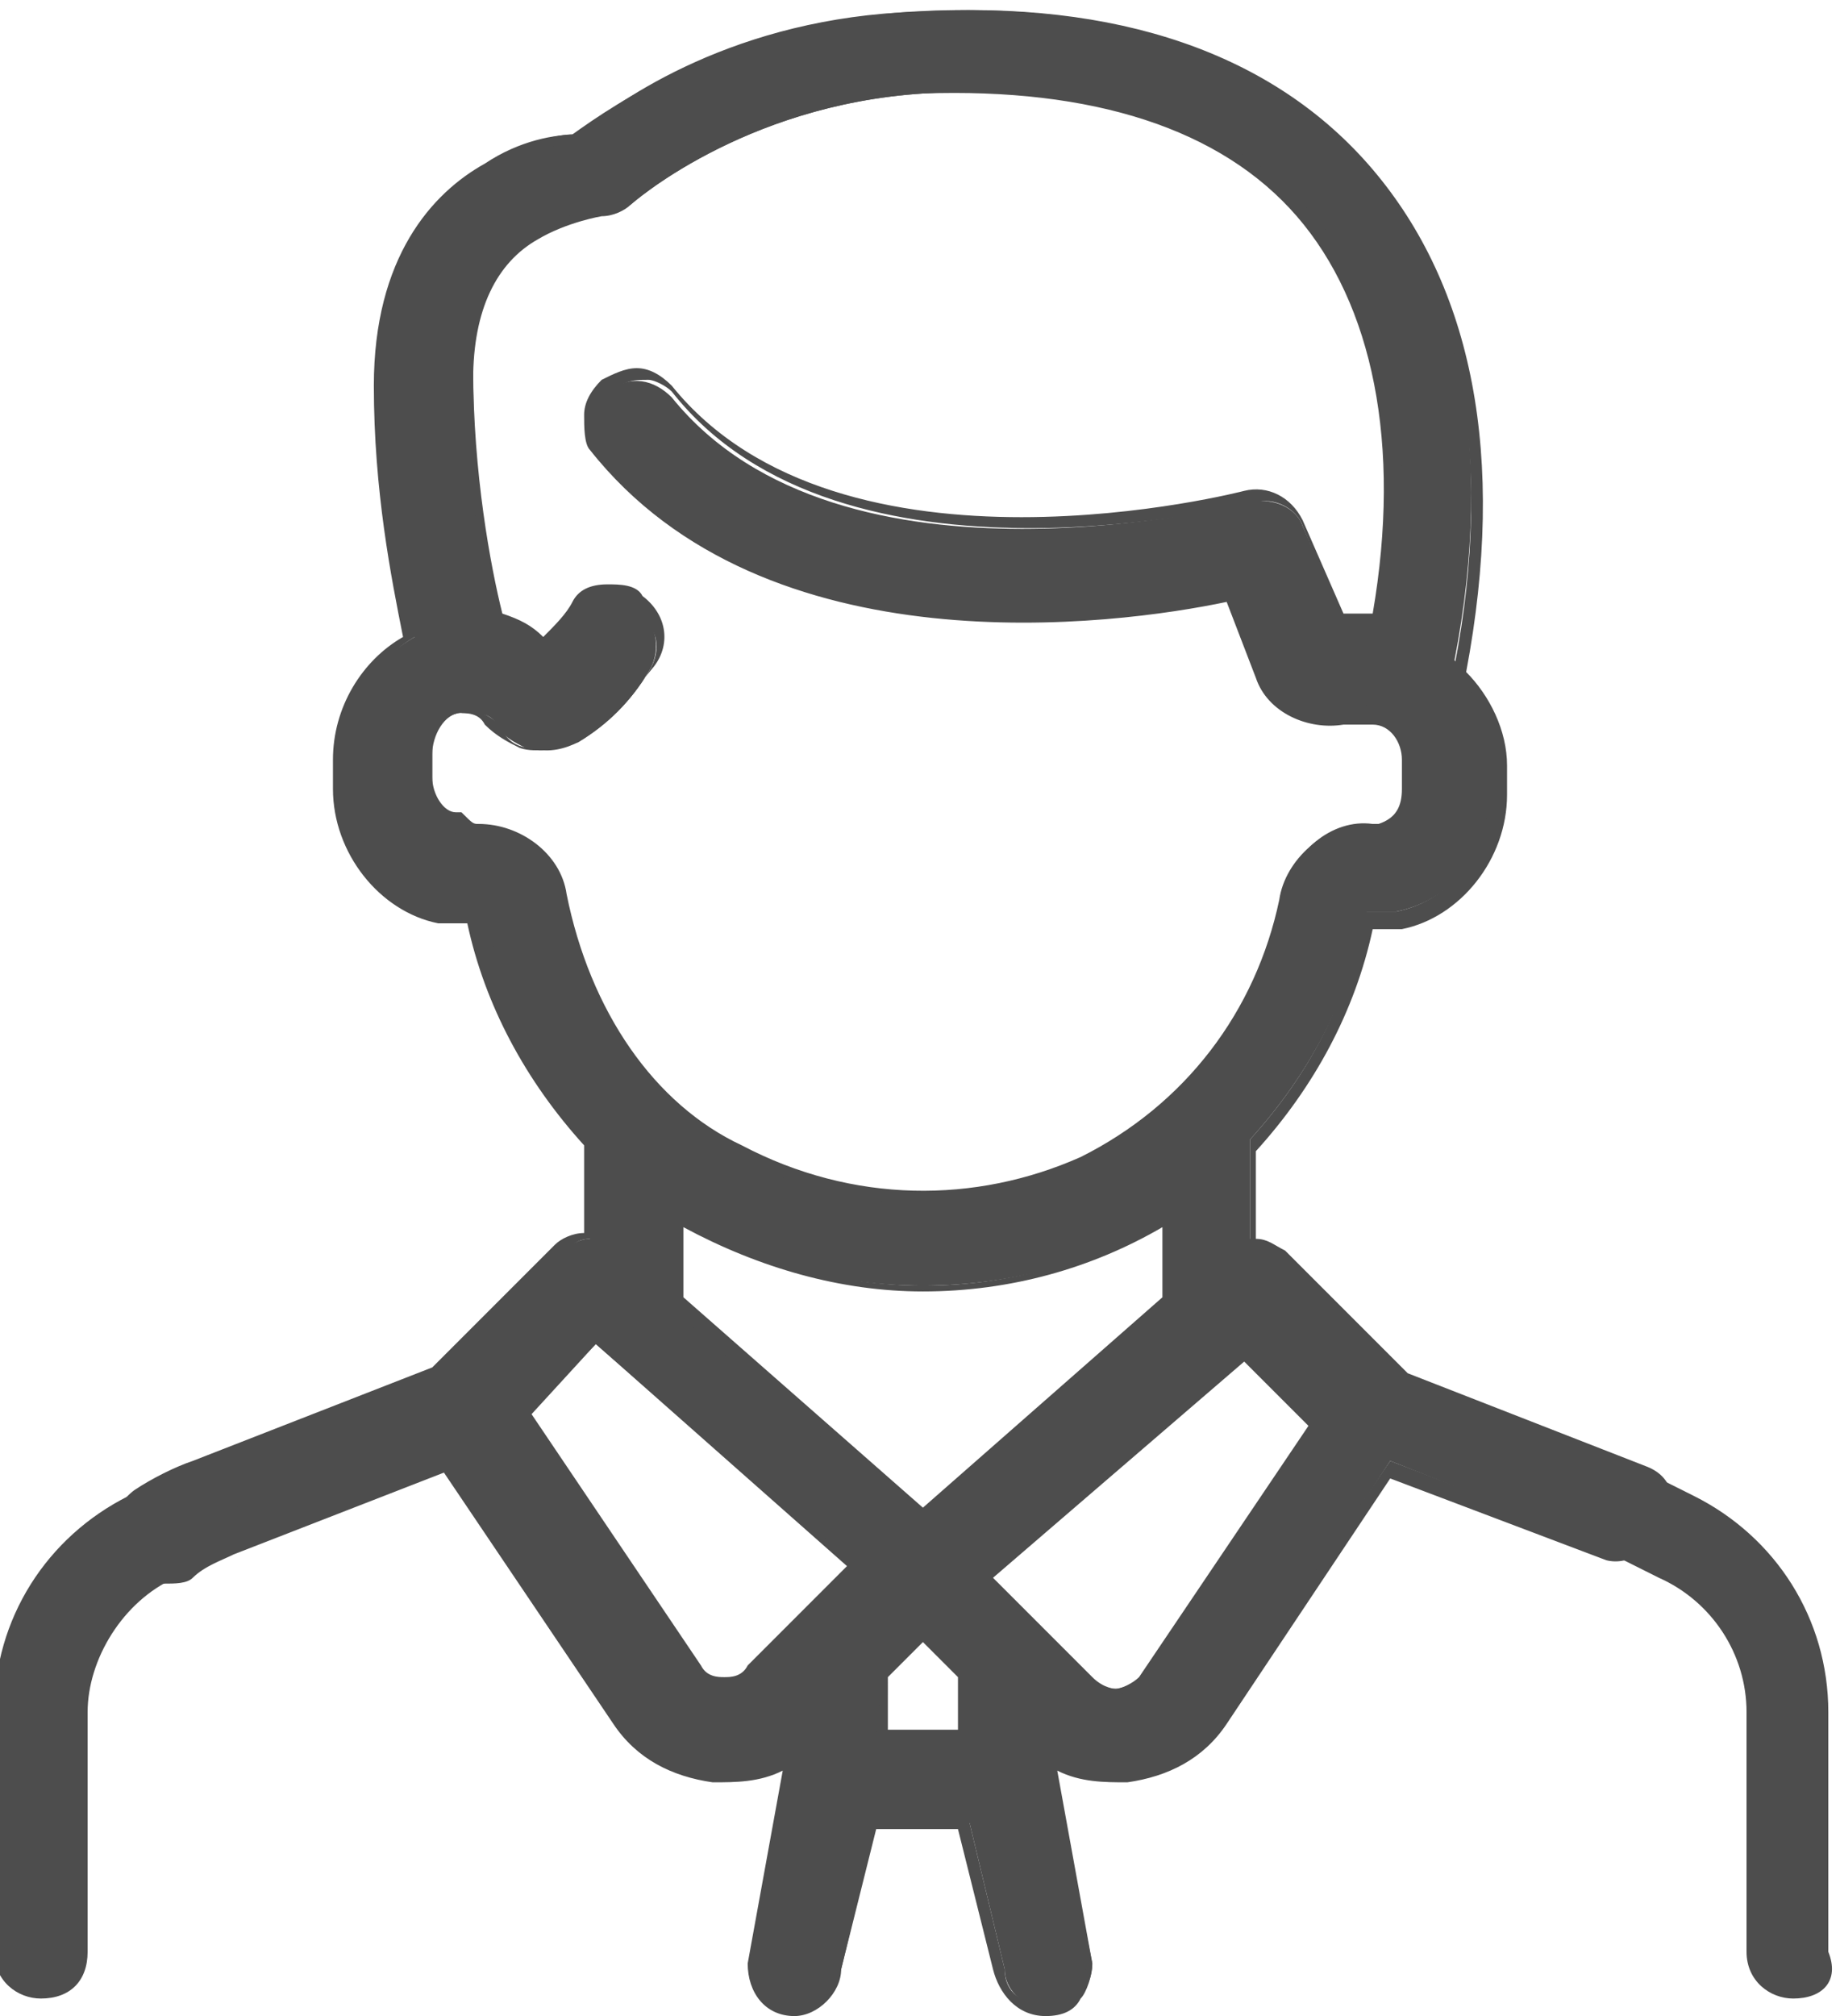 <?xml version="1.0" encoding="utf-8"?>
<!-- Generator: Adobe Illustrator 22.1.0, SVG Export Plug-In . SVG Version: 6.00 Build 0)  -->
<svg version="1.1" id="Capa_1" xmlns="http://www.w3.org/2000/svg" xmlns:xlink="http://www.w3.org/1999/xlink" x="0px" y="0px"
	 viewBox="0 0 31.5 34.5" style="enable-background:new 0 0 31.5 34.5;" xml:space="preserve">
<style type="text/css">
	.st0{fill:#B52728;}
	.st1{fill:#3A3B38;}
	.st2{fill:#929292;}
	.st3{fill:#6B6B6B;}
	.st4{fill:#9D9D9D;}
	.st5{fill:#FFFFFF;}
	.st6{fill:#C0C0C0;}
	.st7{opacity:0.5;}
	.st8{fill:#3A3C39;}
	.st9{fill:#C22026;}
	.st10{fill:#F2F2F2;}
	.st11{fill:#9E9E9E;}
	.st12{fill:#C1C1C1;}
	.st13{fill:#D3D3D3;}
	.st14{fill:#969696;}
	.st15{opacity:0.85;}
	.st16{fill:#4D4D4D;}
	.st17{fill:none;stroke:#4D4D4D;stroke-width:1.5;stroke-miterlimit:10;}
	.st18{fill:#22BF7C;}
	.st19{fill:#FF8400;}
	.st20{fill:#B0B0B0;}
	.st21{fill:none;stroke:#FFFFFF;stroke-width:1.5;stroke-miterlimit:10;}
	.st22{fill:#CCCCCC;}
	.st23{fill:#444444;}
</style>
<g>
	<g>
		<g>
			<g>
				<path class="st16" d="M28.1,25.1L24,23.5l-2.1-2.1c-0.1-0.1-0.3-0.2-0.5-0.2v-1.7c1-1.1,1.7-2.4,2-3.9c0.2,0,0.4,0,0.5,0
					c1-0.2,1.7-1.1,1.7-2.2v-0.5c0-0.6-0.3-1.2-0.7-1.6c0.7-3.6,0.1-6.6-1.6-8.5c-1.7-1.9-4.3-2.8-7.7-2.6c-3.1,0.2-5.1,1.6-5.8,2.1
					C9.6,2.3,9,2.4,8.4,2.8C7.6,3.3,6.6,4.3,6.6,6.5c0,1.9,0.3,3.5,0.5,4.4c-0.7,0.4-1.2,1.1-1.2,2v0.5c0,1.1,0.7,2,1.7,2.2
					c0.2,0,0.4,0,0.5,0c0.3,1.5,1,2.8,2,3.9v1.7c-0.2,0-0.3,0.1-0.5,0.2l-2.1,2.1l-4.1,1.6c-0.4,0.1-0.7,0.3-1,0.5
					c-0.3,0.2-0.4,0.7-0.2,1C2.4,26.9,2.6,27,2.8,27c0.1,0,0.3,0,0.4-0.1c0.2-0.1,0.5-0.3,0.7-0.4l3.8-1.5l2.9,4.4
					c0.4,0.5,0.9,0.9,1.6,1c0.1,0,0.1,0,0.2,0c0.4,0,0.7-0.1,1.1-0.3l-0.6,3.5c0,0.4,0.3,0.8,0.7,0.8c0,0,0,0,0,0
					c0.4,0,0.7-0.3,0.8-0.7l0.6-2.5h1.6l0.6,2.5c0,0.4,0.4,0.7,0.8,0.7c0,0,0,0,0,0c0.4,0,0.7-0.4,0.7-0.8L18,30.1
					c0.3,0.2,0.7,0.3,1.1,0.3c0.1,0,0.1,0,0.2,0c0.6-0.1,1.2-0.4,1.6-1l2.9-4.4l3.8,1.5C28.1,26.7,29,25.6,28.1,25.1z M9.6,15.3
					c-0.2-0.7-0.8-1.2-1.5-1.2c-0.1,0-0.1,0-0.2,0c-0.3-0.1-0.5-0.4-0.5-0.7v-0.5c0-0.3,0.2-0.7,0.5-0.7c0.3,0,0.5,0,0.6,0.2
					c0.1,0.2,0.3,0.3,0.5,0.4c0.3,0.1,0.6,0,0.9-0.1c0.5-0.3,0.9-0.7,1.2-1.2c0.2-0.3,0.2-0.8-0.2-1.1c-0.3-0.2-0.8-0.2-1.1,0.2
					c-0.2,0.2-0.4,0.4-0.6,0.6c-0.2-0.2-0.5-0.4-0.8-0.4C8.4,10,8.1,8.4,8.1,6.5c0-1.2,0.4-2,1.1-2.4c0.5-0.3,1.1-0.4,1.1-0.4
					c0.2,0,0.4-0.1,0.5-0.2c0,0,1.9-1.7,5-1.9c2.9-0.2,5.1,0.6,6.5,2.1c1.3,1.6,1.8,3.9,1.3,6.9c-0.2,0-0.4,0-0.6,0L22.3,9
					c-0.1-0.3-0.5-0.5-0.9-0.4c-0.1,0-7,1.8-9.9-1.8c-0.3-0.3-0.7-0.4-1.1-0.1C10,6.9,10,7.4,10.3,7.7c3,3.7,8.9,2.9,10.9,2.5
					l0.5,1.3c0.2,0.6,0.8,0.9,1.4,0.7c0.2-0.1,0.5-0.1,0.6,0c0.3,0.1,0.5,0.4,0.5,0.7v0.5c0,0.4-0.2,0.7-0.5,0.7c-0.1,0-0.1,0-0.2,0
					c-0.7-0.1-1.4,0.5-1.5,1.2c-0.7,4-5.1,6.5-9.3,4.4C10.9,18.9,10,17.2,9.6,15.3z M12.9,28.7c-0.2,0.2-0.4,0.2-0.5,0.2
					c-0.1,0-0.3-0.1-0.5-0.3L9,24.2l1.2-1.2l4.5,3.9L12.9,28.7z M15.1,29.7l0-1l0.7-0.7l0.7,0.7l0,1H15.1z M15.8,25.9l-4.2-3.7v-1.4
					c1.2,0.8,2.7,1.2,4.2,1.2s3-0.4,4.2-1.2v1.4L15.8,25.9z M19.6,28.6c-0.1,0.2-0.4,0.3-0.5,0.3c-0.1,0-0.3,0-0.5-0.2L16.9,27
					l4.5-3.9l1.2,1.2L19.6,28.6z"/>
				<path class="st16" d="M17.9,34.5c-0.5,0-0.8-0.4-0.9-0.8l-0.6-2.4h-1.4l-0.6,2.4c0,0.4-0.4,0.8-0.8,0.8l0,0
					c-0.5,0-0.8-0.4-0.8-0.9l0.6-3.3c-0.4,0.2-0.8,0.2-1.2,0.2c-0.7-0.1-1.3-0.4-1.7-1l-2.9-4.3L4,26.6c-0.2,0.1-0.5,0.2-0.7,0.4
					c-0.1,0.1-0.3,0.1-0.5,0.1c-0.3,0-0.5-0.1-0.7-0.4c-0.3-0.4-0.2-0.9,0.2-1.2c0.3-0.2,0.7-0.4,1-0.5l4.1-1.6l2.1-2.1
					c0.1-0.1,0.3-0.2,0.5-0.2v-1.5c-1-1.1-1.7-2.4-2-3.8c-0.2,0-0.3,0-0.5,0c-1-0.2-1.8-1.2-1.8-2.3v-0.5c0-0.9,0.5-1.7,1.2-2.1
					c-0.2-1-0.5-2.5-0.5-4.3c0-2.2,1-3.3,1.9-3.8c0.6-0.4,1.2-0.5,1.6-0.5c0.7-0.6,2.7-2,5.8-2.1c3.4-0.2,6.1,0.7,7.8,2.7
					c1.7,2,2.3,4.9,1.6,8.6c0.4,0.4,0.7,1,0.7,1.6v0.5c0,1.1-0.8,2.1-1.8,2.3c-0.2,0-0.3,0-0.5,0c-0.3,1.4-1,2.7-2,3.8v1.5
					c0.2,0,0.3,0.1,0.5,0.2l2.1,2.1l4.1,1.6c0.5,0.2,0.5,0.7,0.3,1c-0.2,0.4-0.6,0.7-1,0.6l-3.7-1.4L21,29.5c-0.4,0.6-1,0.9-1.7,1
					c-0.4,0-0.8,0-1.2-0.2l0.6,3.3c0,0.2-0.1,0.5-0.2,0.6C18.4,34.4,18.2,34.5,17.9,34.5L17.9,34.5z M14.9,31.1h1.7l0,0.1l0.6,2.5
					c0,0.4,0.3,0.6,0.7,0.6l0,0c0.2,0,0.3-0.1,0.5-0.2c0.1-0.1,0.2-0.3,0.2-0.5l-0.7-3.7l0.2,0.1c0.4,0.2,0.8,0.3,1.2,0.3
					c0.6-0.1,1.2-0.4,1.5-0.9l3-4.4l3.9,1.5c0.2,0.1,0.6-0.2,0.7-0.5c0.1-0.1,0.2-0.5-0.2-0.7L24,23.6l-2.1-2.1
					c-0.1-0.1-0.3-0.2-0.4-0.2l-0.1,0v-1.8l0,0c1-1.1,1.7-2.4,1.9-3.8l0-0.1l0.1,0c0.2,0,0.3,0,0.5,0c1-0.2,1.6-1.1,1.6-2.1v-0.5
					c0-0.6-0.2-1.1-0.6-1.5l0,0l0-0.1c0.7-3.6,0.1-6.5-1.6-8.5c-1.6-1.9-4.3-2.8-7.6-2.6c-3.1,0.2-5,1.5-5.7,2.1l0,0l0,0
					c-0.3,0-0.9,0.2-1.5,0.5C7.6,3.4,6.7,4.4,6.7,6.5c0,1.8,0.3,3.4,0.5,4.3l0,0.1l-0.1,0C6.4,11.3,6,12.1,6,12.9v0.5
					c0,1,0.7,1.9,1.7,2.1c0.2,0,0.3,0,0.5,0l0.1,0l0,0.1c0.3,1.4,0.9,2.8,1.9,3.8l0,0v1.8l-0.1,0c-0.2,0-0.3,0.1-0.4,0.2l-2.1,2.1
					l-4.1,1.6c-0.3,0.1-0.7,0.3-1,0.5c-0.3,0.2-0.4,0.6-0.2,0.9c0.2,0.3,0.6,0.4,0.9,0.2c0.2-0.2,0.5-0.3,0.7-0.4l3.9-1.5l0,0.1
					l2.9,4.4c0.3,0.5,0.9,0.8,1.5,0.9c0.4,0,0.8,0,1.2-0.3l0.2-0.1L13,33.6c0,0.3,0.3,0.7,0.6,0.7l0,0c0.4,0,0.6-0.3,0.7-0.6
					L14.9,31.1z M16.6,29.8H15l0.1-1.2l0,0l0.7-0.7l0.8,0.8l0,0L16.6,29.8z M15.2,29.6h1.2l0-0.9l-0.6-0.6l-0.6,0.6L15.2,29.6z
					 M12.5,29C12.4,29,12.4,29,12.5,29c-0.2,0-0.5-0.1-0.6-0.3l-3-4.5l1.3-1.3l4.7,4.1L13,28.8C12.8,29,12.6,29,12.5,29z M9.1,24.2
					l2.9,4.3c0.1,0.2,0.3,0.2,0.4,0.2c0.1,0,0.3,0,0.4-0.2h0l1.7-1.7l-4.3-3.8L9.1,24.2z M19.1,29c-0.1,0-0.4,0-0.5-0.2L16.7,27
					l0.1-0.1l4.6-4l1.3,1.3l0,0.1l-2.9,4.4C19.5,28.9,19.3,29,19.1,29C19.1,29,19.1,29,19.1,29z M17,27l1.7,1.7
					c0.2,0.2,0.4,0.2,0.4,0.2c0.1,0,0.3-0.1,0.4-0.2v0l2.9-4.3l-1.1-1.1L17,27z M15.8,26.1L15.8,26.1l-4.3-3.7v-1.7l0.2,0.1
					c1.2,0.8,2.7,1.2,4.1,1.2c1.5,0,2.9-0.4,4.1-1.2l0.2-0.1v1.7L15.8,26.1z M11.7,22.2l4.1,3.6l4.1-3.6V21
					c-1.2,0.7-2.6,1.1-4.1,1.1c-1.4,0-2.8-0.4-4.1-1.1V22.2z M15.8,20.6c-1.1,0-2.2-0.3-3.2-0.8C11,19,9.9,17.5,9.5,15.4
					c-0.1-0.7-0.8-1.1-1.4-1.1c-0.1,0-0.1,0-0.2,0c-0.3-0.1-0.6-0.4-0.6-0.8v-0.5c0-0.4,0.3-0.8,0.6-0.8c0.3-0.1,0.6,0.1,0.7,0.3
					c0.1,0.2,0.3,0.3,0.5,0.3c0.3,0.1,0.6,0,0.8-0.1c0.5-0.3,0.9-0.7,1.2-1.2c0.2-0.3,0.2-0.7-0.1-0.9c-0.1-0.1-0.3-0.1-0.5-0.1
					s-0.3,0.1-0.4,0.3c-0.2,0.2-0.4,0.5-0.6,0.6l-0.1,0.1l-0.1-0.1c-0.2-0.2-0.5-0.3-0.8-0.4l-0.1,0l0-0.1C8.3,10,8,8.4,8,6.5
					c0-1.2,0.4-2,1.1-2.5c0.6-0.4,1.2-0.4,1.2-0.4c0.2,0,0.3-0.1,0.5-0.2c0,0,1.9-1.8,5.1-1.9c2.9-0.2,5.2,0.6,6.6,2.2
					c1.4,1.6,1.8,4,1.3,7l0,0.1l-0.1,0c-0.2,0-0.4,0-0.6,0l-0.1,0l0-0.1l-0.7-1.7c-0.1-0.3-0.5-0.5-0.8-0.4c-0.1,0-7.1,1.8-10-1.9
					c-0.1-0.1-0.3-0.2-0.4-0.2c-0.2,0-0.3,0-0.5,0.1c-0.1,0.1-0.2,0.3-0.2,0.4c0,0.2,0,0.3,0.1,0.5c3,3.7,9,2.8,10.8,2.5l0.1,0
					l0.6,1.4c0.2,0.5,0.8,0.8,1.3,0.7c0.2-0.1,0.5-0.1,0.6,0c0.4,0.1,0.6,0.4,0.6,0.8v0.5c0,0.4-0.3,0.8-0.6,0.8c-0.1,0-0.1,0-0.2,0
					c0,0-0.1,0-0.1,0c-0.6,0-1.2,0.5-1.3,1.1c-0.4,2-1.7,3.7-3.5,4.6C17.7,20.4,16.8,20.6,15.8,20.6z M8.2,14.1
					c0.7,0,1.4,0.5,1.5,1.2c0.4,2,1.5,3.6,3,4.3c1.9,1,4,1,5.8,0.2c1.8-0.9,3-2.5,3.4-4.4c0.1-0.7,0.8-1.3,1.5-1.3c0,0,0.1,0,0.1,0
					c0.1,0,0.1,0,0.1,0c0.3-0.1,0.4-0.3,0.4-0.6v-0.5c0-0.3-0.2-0.6-0.5-0.6c-0.1,0-0.3,0-0.5,0c-0.6,0.1-1.3-0.2-1.5-0.8L21,10.3
					c-1.9,0.4-7.9,1.2-10.9-2.6C10,7.6,10,7.3,10,7.1c0-0.2,0.1-0.4,0.3-0.6c0.2-0.1,0.4-0.2,0.6-0.2c0.2,0,0.4,0.1,0.6,0.3
					c2.9,3.6,9.8,1.8,9.8,1.8c0.4-0.1,0.8,0.1,1,0.5l0.7,1.6c0.2,0,0.3,0,0.5,0c0.5-2.9,0-5.3-1.3-6.8c-1.3-1.5-3.5-2.2-6.4-2.1
					c-3.1,0.2-5,1.9-5,1.9c-0.2,0.1-0.4,0.2-0.6,0.2c0,0-0.6,0-1.1,0.3c-0.7,0.4-1,1.2-1,2.3c0,1.8,0.3,3.4,0.5,4.2
					c0.3,0.1,0.5,0.2,0.7,0.4c0.2-0.2,0.4-0.4,0.5-0.6c0.1-0.2,0.3-0.3,0.6-0.3c0.2,0,0.5,0,0.6,0.2c0.4,0.3,0.5,0.8,0.2,1.2
					c-0.4,0.5-0.8,0.9-1.3,1.2c-0.3,0.2-0.7,0.3-1,0.2c-0.2-0.1-0.4-0.2-0.6-0.4c-0.1-0.2-0.3-0.2-0.5-0.2c-0.3,0-0.4,0.3-0.4,0.6
					v0.5c0,0.3,0.2,0.6,0.4,0.6c0,0,0.1,0,0.1,0C8.1,14.1,8.1,14.1,8.2,14.1z"/>
			</g>
		</g>
	</g>
	<g>
		<path class="st16" d="M30.7,34.2c-0.4,0-0.8-0.3-0.8-0.8v-4.1c0-1-0.6-1.9-1.5-2.3l-0.8-0.4c-0.4-0.2-0.5-0.6-0.4-1
			c0.2-0.4,0.6-0.5,1-0.4l0.8,0.4c1.4,0.7,2.3,2.1,2.3,3.7v4.1C31.5,33.9,31.2,34.2,30.7,34.2z"/>
	</g>
	<g>
		<path class="st16" d="M0.7,34.2c-0.4,0-0.8-0.3-0.8-0.8v-4.1c0-1.6,0.9-3,2.3-3.7l0.8-0.4c0.4-0.2,0.8,0,1,0.4
			c0.2,0.4,0,0.8-0.4,1L3,27c-0.9,0.4-1.5,1.4-1.5,2.3v4.1C1.5,33.9,1.2,34.2,0.7,34.2z"/>
	</g>
</g>
</svg>
